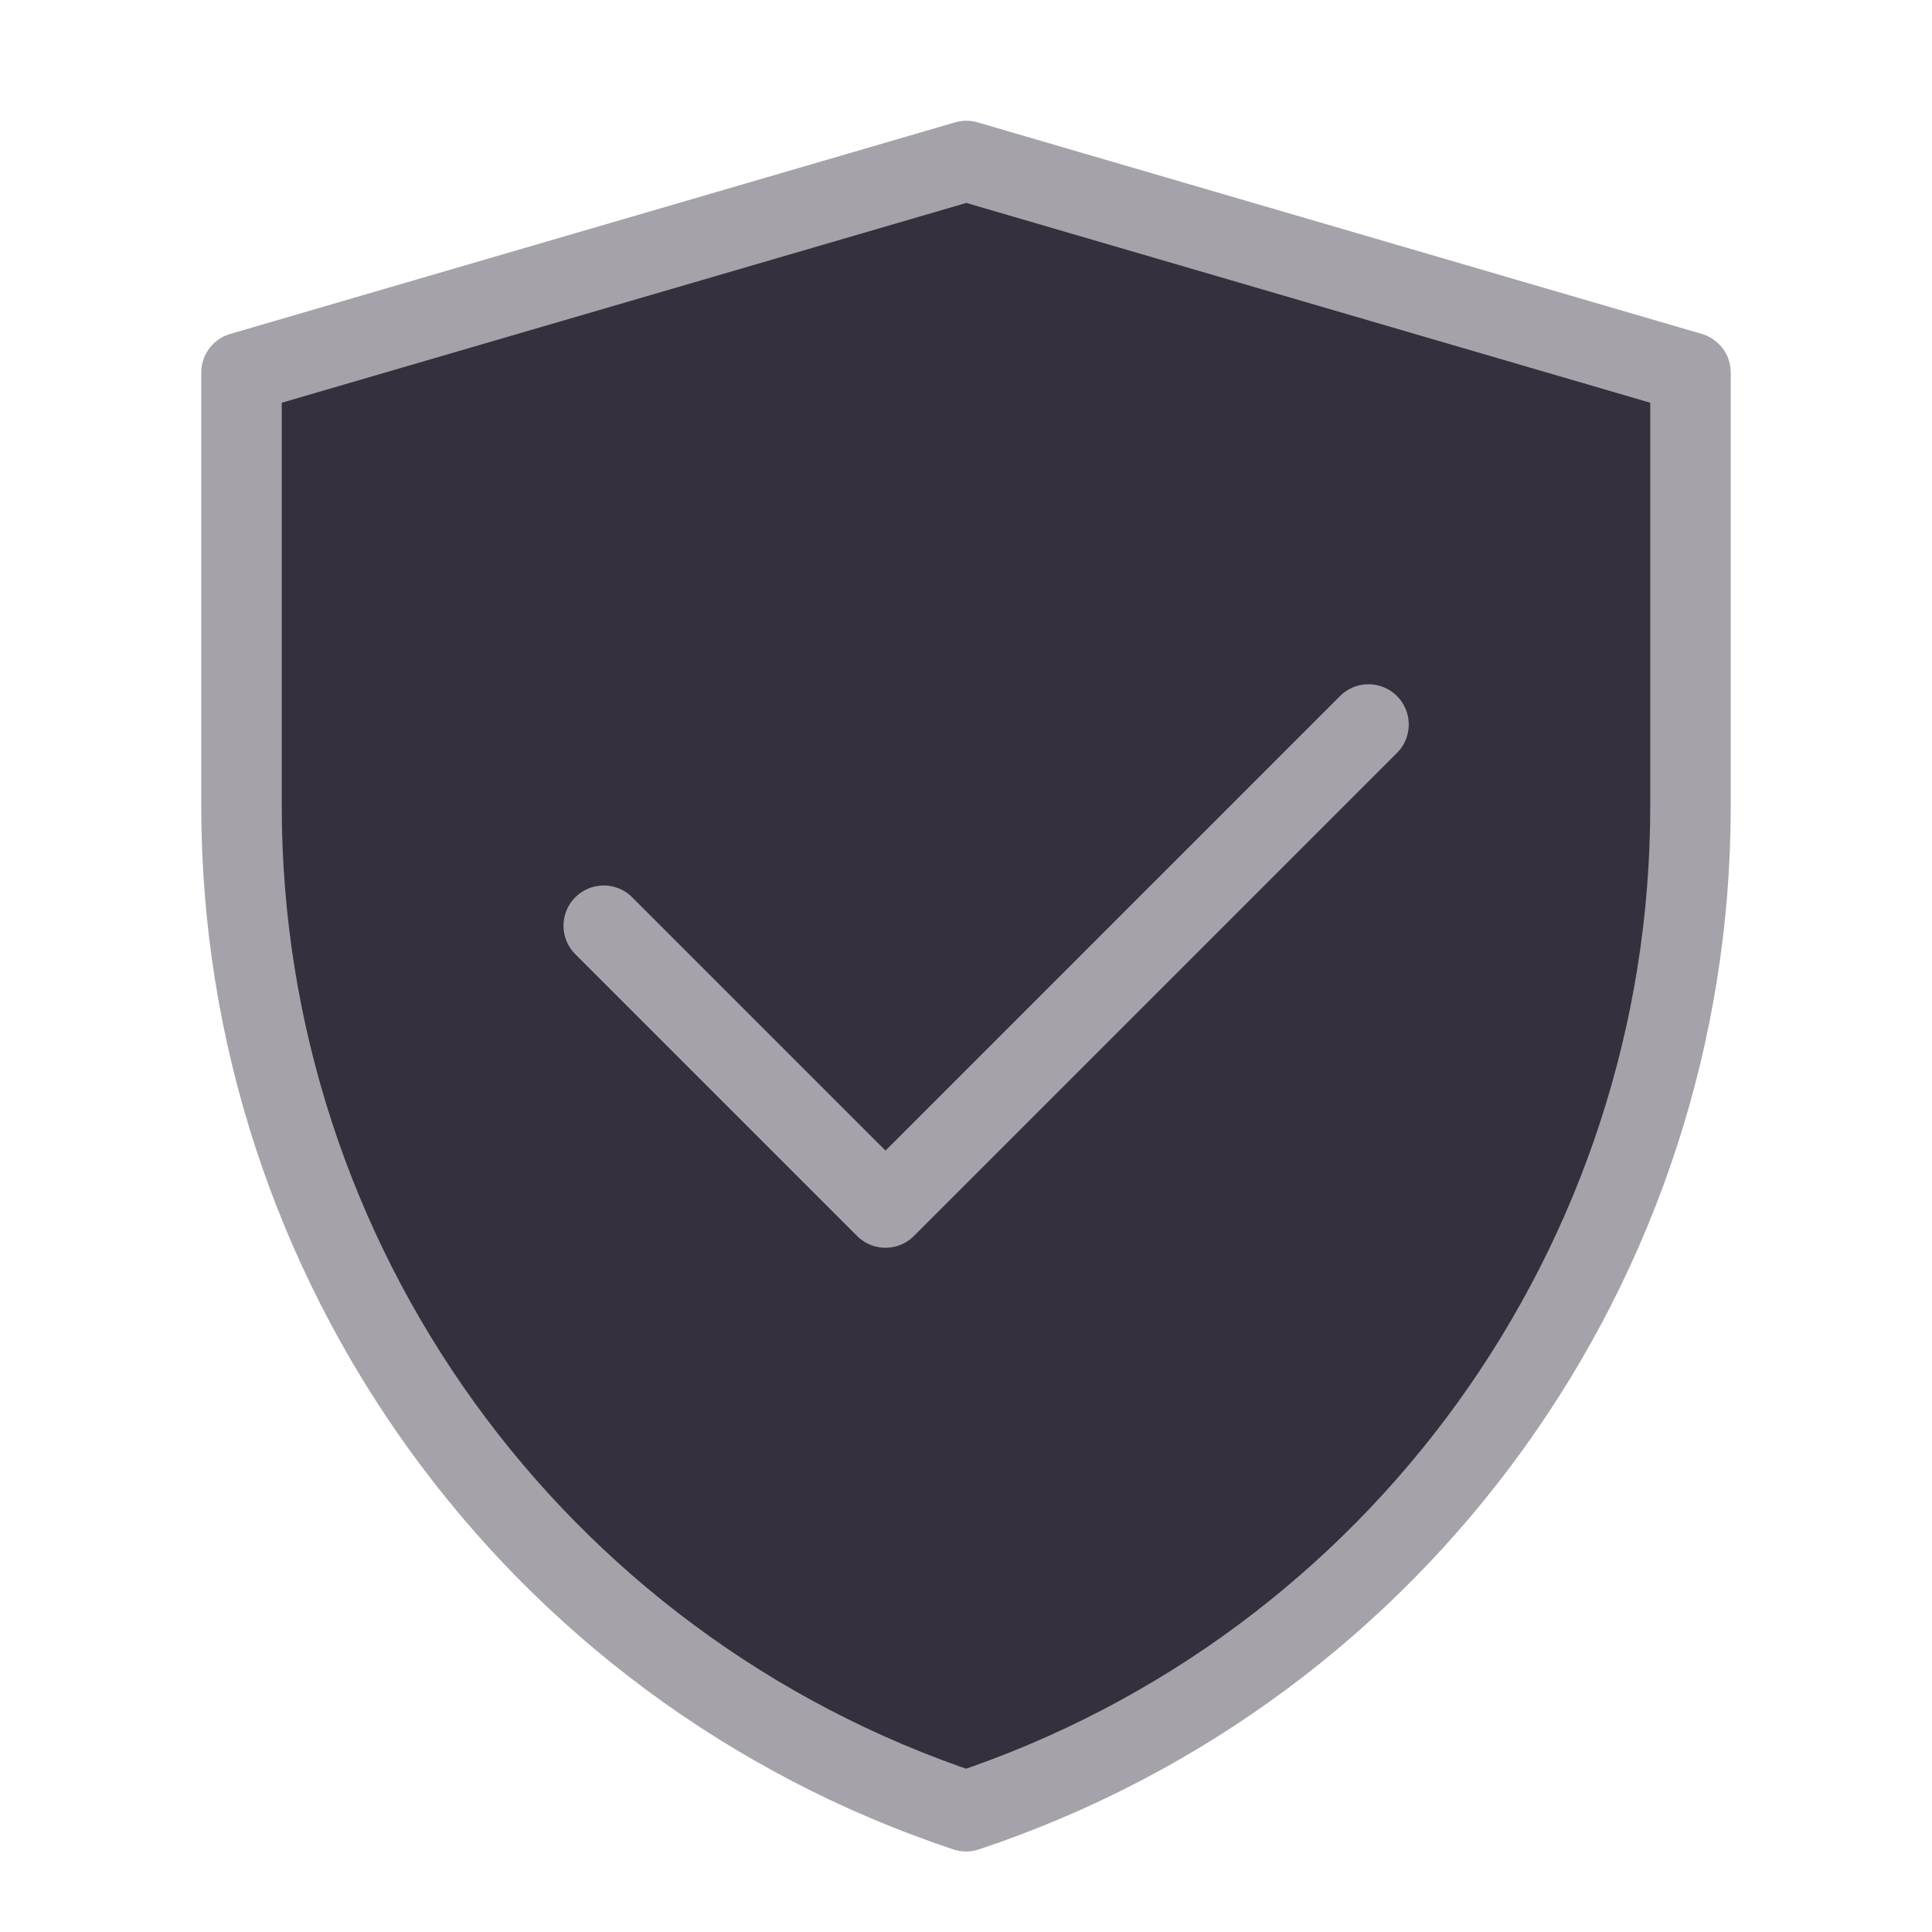 <svg width="24" height="24" viewBox="0 0 24 24" fill="none" xmlns="http://www.w3.org/2000/svg">
<path d="M3 4.628L12.004 2L21 4.628V10.017C21 15.681 17.375 20.71 12.001 22.5C6.626 20.71 3 15.68 3 10.014V4.628Z" fill="#34303E" stroke="#A5A3A9" stroke-linecap="square" stroke-linejoin="round"/>
<path d="M7.5 11.5L11 15L17 9" fill="#34303E"/>
<path d="M7.5 11.5L11 15L17 9" stroke="#A5A3A9" stroke-linecap="round" stroke-linejoin="round"/>
</svg>
